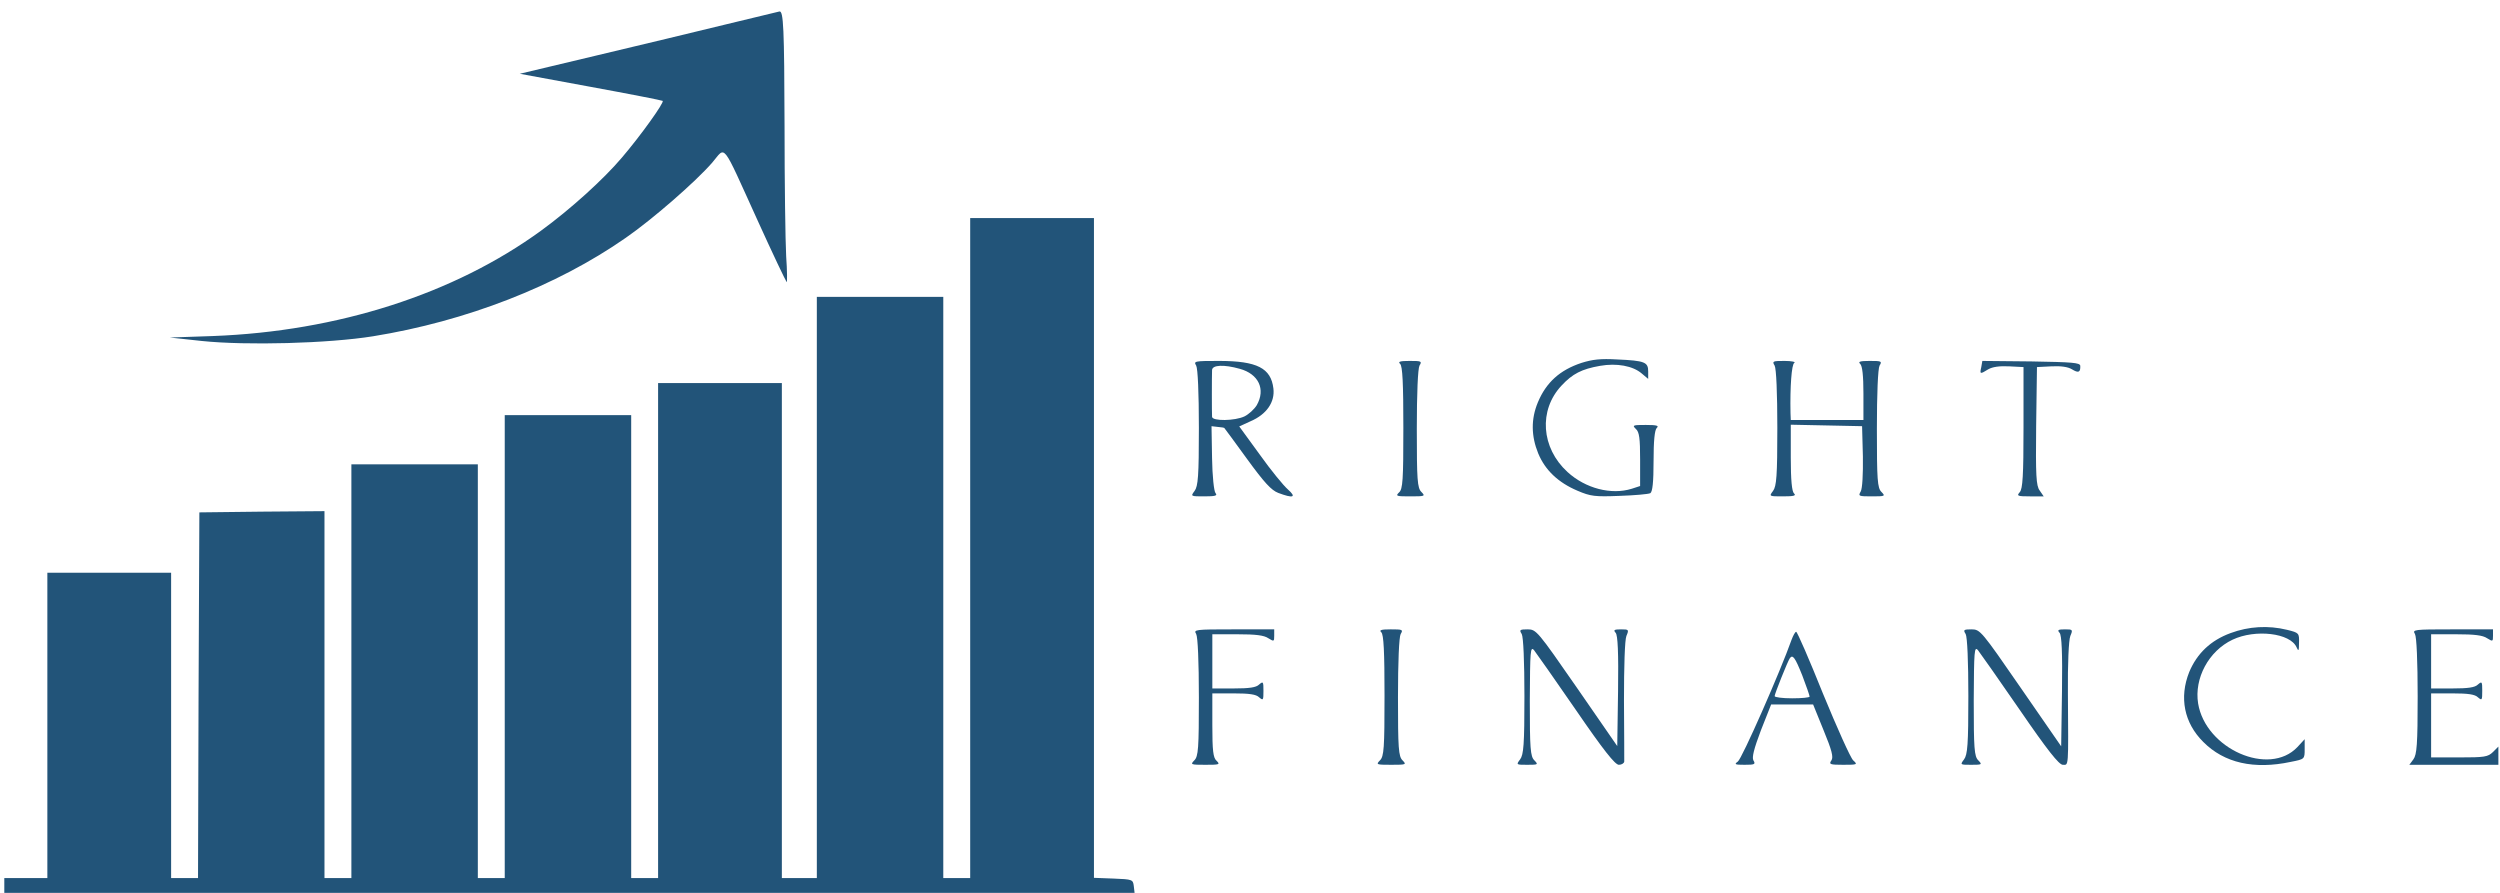 <svg width="210" height="75" viewBox="0 0 210 75" fill="none" xmlns="http://www.w3.org/2000/svg">
<path d="M60.93 2.06C58.512 2.66 53.63 3.818 50.082 4.667L43.664 6.197L49.607 7.294C52.884 7.894 55.619 8.431 55.664 8.473C55.822 8.597 53.788 11.431 52.229 13.251C50.67 15.092 47.867 17.616 45.449 19.375C38.149 24.691 28.386 27.835 17.877 28.228L14.261 28.352L16.95 28.642C20.725 29.035 27.572 28.849 31.324 28.249C39.144 26.987 46.76 24.029 52.568 19.974C54.805 18.423 58.399 15.299 59.823 13.665C60.998 12.3 60.546 11.721 63.642 18.526C64.908 21.319 66.015 23.636 66.083 23.698C66.128 23.76 66.128 22.767 66.038 21.526C65.97 20.264 65.902 15.341 65.902 10.541C65.879 2.329 65.812 0.902 65.473 0.964C65.405 0.984 63.348 1.481 60.93 2.06Z" fill="#225479"/>
<path d="M81.496 46.039V73.759H80.366H79.236V49.349V24.939H73.925H68.614V49.349V73.759H67.145H65.676V52.969V32.179H60.478H55.28V52.969V73.759H54.15H53.02V54.314V34.869H47.709H42.398V54.314V73.759H41.268H40.138V56.382V39.006H34.827H29.516V56.382V73.759H28.386H27.256V58.347V42.936L22.013 42.978L16.747 43.04L16.679 58.389L16.634 73.759H15.504H14.374V60.933V48.108H9.176H3.978V60.933V73.759H2.17H0.362V74.379V75H47.845H95.305L95.237 74.421C95.169 73.883 95.124 73.862 93.542 73.8L91.892 73.738V46.039V18.32H86.694H81.496V46.039Z" fill="#225479"/>
<path d="M132.843 30.483C131.035 31.083 129.883 32.117 129.182 33.793C128.594 35.2 128.617 36.627 129.205 38.075C129.792 39.502 130.9 40.537 132.504 41.219C133.612 41.695 133.973 41.736 136.03 41.654C137.295 41.612 138.471 41.509 138.629 41.426C138.81 41.302 138.9 40.516 138.9 38.716C138.9 37.041 138.99 36.11 139.171 35.944C139.375 35.758 139.171 35.696 138.245 35.696C137.16 35.696 137.092 35.717 137.408 36.027C137.702 36.275 137.77 36.834 137.77 38.592V40.826L137.069 41.054C135.352 41.592 133.182 41.033 131.668 39.647C129.453 37.62 129.227 34.455 131.171 32.386C132.097 31.393 132.866 31 134.403 30.731C135.804 30.483 137.16 30.731 137.906 31.373L138.448 31.828V31.207C138.448 30.421 138.177 30.297 135.849 30.194C134.448 30.111 133.77 30.194 132.843 30.483Z" fill="#225479"/>
<path d="M100.48 30.711C100.616 30.959 100.706 33.007 100.706 35.944C100.706 39.978 100.638 40.847 100.344 41.24C100.005 41.695 100.005 41.695 101.181 41.695C102.085 41.695 102.288 41.633 102.107 41.426C101.972 41.281 101.836 39.978 101.813 38.489L101.768 35.8L102.288 35.861C102.582 35.882 102.853 35.924 102.853 35.965C102.876 35.986 103.734 37.144 104.751 38.551C106.198 40.537 106.785 41.178 107.373 41.405C108.639 41.881 108.932 41.778 108.187 41.116C107.825 40.806 106.74 39.482 105.814 38.178L104.096 35.82L105.045 35.386C106.401 34.806 107.102 33.772 106.966 32.634C106.763 30.918 105.588 30.318 102.401 30.318C100.322 30.318 100.254 30.338 100.48 30.711ZM104.141 30.98C105.723 31.414 106.333 32.697 105.565 34.041C105.362 34.372 104.91 34.786 104.548 34.972C103.734 35.365 101.836 35.386 101.813 35.013C101.791 34.724 101.791 31.621 101.813 31.083C101.836 30.649 102.808 30.607 104.141 30.98Z" fill="#225479"/>
<path d="M117.611 30.566C117.814 30.752 117.882 32.221 117.882 35.924C117.882 40.309 117.837 41.095 117.52 41.364C117.204 41.674 117.294 41.695 118.47 41.695C119.713 41.695 119.735 41.674 119.396 41.323C119.057 40.992 119.012 40.309 119.012 36.027C119.012 33.048 119.102 30.959 119.238 30.711C119.464 30.338 119.396 30.318 118.402 30.318C117.588 30.318 117.407 30.38 117.611 30.566Z" fill="#225479"/>
<path d="M149.07 30.711C149.206 30.959 149.296 33.007 149.296 35.944C149.296 39.978 149.228 40.847 148.934 41.24C148.595 41.695 148.595 41.695 149.771 41.695C150.697 41.695 150.901 41.633 150.697 41.447C150.516 41.281 150.426 40.309 150.426 38.447V35.675L153.432 35.737L156.415 35.799L156.483 38.344C156.505 39.854 156.438 41.033 156.302 41.281C156.076 41.674 156.121 41.695 157.229 41.695C158.359 41.695 158.381 41.674 158.042 41.323C157.703 40.992 157.658 40.309 157.658 36.027C157.658 33.048 157.748 30.959 157.884 30.711C158.11 30.338 158.042 30.318 157.048 30.318C156.234 30.318 156.053 30.38 156.257 30.566C156.438 30.731 156.528 31.579 156.528 33.048V35.282H153.477H150.426L150.403 34.703C150.358 32.49 150.494 30.607 150.72 30.483C150.878 30.4 150.494 30.318 149.906 30.318C148.912 30.318 148.844 30.338 149.07 30.711Z" fill="#225479"/>
<path d="M166.427 30.835C166.291 31.435 166.314 31.455 167.014 31.021C167.376 30.814 167.964 30.731 168.777 30.773L169.975 30.835V35.924C169.975 39.937 169.907 41.074 169.659 41.343C169.387 41.654 169.455 41.695 170.517 41.695H171.67L171.331 41.199C171.037 40.806 170.992 39.957 171.037 35.779L171.105 30.835L172.303 30.773C173.116 30.731 173.704 30.814 174.043 31.021C174.585 31.352 174.766 31.29 174.744 30.731C174.721 30.462 174.088 30.421 170.63 30.359L166.517 30.318L166.427 30.835Z" fill="#225479"/>
<path d="M187.377 53.176C185.682 53.797 184.552 54.893 183.897 56.444C183.038 58.596 183.467 60.726 185.072 62.319C186.835 64.098 189.343 64.657 192.439 63.995C193.592 63.767 193.592 63.767 193.592 62.919V62.092L192.982 62.754C190.609 65.257 185.275 62.919 184.642 59.092C184.303 56.982 185.524 54.686 187.535 53.734C189.456 52.824 192.394 53.176 192.914 54.376C193.072 54.748 193.117 54.686 193.117 54.003C193.14 53.176 193.117 53.155 192.123 52.907C190.518 52.514 188.891 52.617 187.377 53.176Z" fill="#225479"/>
<path d="M100.48 53.259C100.616 53.507 100.706 55.596 100.706 58.575C100.706 62.857 100.661 63.54 100.322 63.871C99.983 64.222 100.005 64.243 101.248 64.243C102.424 64.243 102.514 64.222 102.198 63.912C101.904 63.664 101.836 63.064 101.836 60.913V58.244H103.621C104.955 58.244 105.52 58.327 105.768 58.575C106.107 58.865 106.13 58.823 106.13 58.037C106.13 57.251 106.107 57.21 105.768 57.499C105.52 57.748 104.955 57.83 103.621 57.83H101.836V55.555V53.279H103.938C105.475 53.279 106.175 53.362 106.537 53.61C107.011 53.9 107.034 53.9 107.034 53.404V52.866H103.644C100.344 52.866 100.254 52.886 100.48 53.259Z" fill="#225479"/>
<path d="M116.029 53.114C116.232 53.3 116.3 54.769 116.3 58.43C116.3 62.837 116.255 63.54 115.916 63.871C115.577 64.222 115.599 64.243 116.865 64.243C118.131 64.243 118.153 64.222 117.814 63.871C117.475 63.54 117.43 62.857 117.43 58.575C117.43 55.596 117.52 53.507 117.656 53.259C117.882 52.886 117.814 52.866 116.82 52.866C116.006 52.866 115.825 52.928 116.029 53.114Z" fill="#225479"/>
<path d="M127.826 53.259C127.962 53.507 128.052 55.555 128.052 58.492C128.052 62.526 127.984 63.395 127.69 63.788C127.351 64.243 127.351 64.243 128.301 64.243C129.205 64.243 129.227 64.222 128.888 63.871C128.549 63.54 128.504 62.878 128.504 58.844C128.527 54.645 128.549 54.252 128.866 54.624C129.046 54.852 130.628 57.106 132.369 59.63C134.696 63.023 135.668 64.243 135.985 64.243C136.211 64.243 136.414 64.119 136.437 63.974C136.437 63.85 136.437 61.533 136.414 58.844C136.414 55.969 136.482 53.755 136.617 53.424C136.843 52.886 136.821 52.866 136.165 52.866C135.578 52.866 135.51 52.928 135.713 53.155C135.894 53.341 135.962 54.81 135.917 58.058L135.849 62.671L132.459 57.768C129.159 53.011 129.046 52.866 128.323 52.866C127.668 52.866 127.6 52.907 127.826 53.259Z" fill="#225479"/>
<path d="M165.116 53.259C165.252 53.507 165.342 55.555 165.342 58.492C165.342 62.526 165.274 63.395 164.98 63.788C164.641 64.243 164.641 64.243 165.591 64.243C166.495 64.243 166.517 64.222 166.178 63.871C165.839 63.54 165.794 62.878 165.794 58.844C165.817 54.645 165.839 54.252 166.156 54.624C166.336 54.852 167.918 57.106 169.659 59.63C171.986 63.023 172.958 64.243 173.275 64.243C173.772 64.243 173.749 64.636 173.704 58.223C173.681 55.782 173.772 53.755 173.907 53.424C174.133 52.886 174.111 52.866 173.455 52.866C172.868 52.866 172.8 52.928 173.003 53.155C173.184 53.341 173.252 54.831 173.207 58.058L173.139 62.692L169.749 57.789C166.449 53.01 166.336 52.866 165.613 52.866C164.958 52.866 164.89 52.907 165.116 53.259Z" fill="#225479"/>
<path d="M202.858 53.259C202.994 53.507 203.084 55.555 203.084 58.492C203.084 62.526 203.016 63.395 202.722 63.788L202.383 64.243H206.112H209.864V63.478V62.712L209.412 63.167C208.983 63.581 208.711 63.623 206.587 63.623H204.214V60.933V58.244H205.999C207.333 58.244 207.898 58.327 208.146 58.575C208.485 58.865 208.508 58.823 208.508 58.037C208.508 57.251 208.485 57.21 208.146 57.499C207.898 57.748 207.333 57.83 205.999 57.83H204.214V55.555V53.279H206.316C207.853 53.279 208.553 53.362 208.915 53.61C209.389 53.9 209.412 53.9 209.412 53.404V52.866H206.022C202.722 52.866 202.632 52.886 202.858 53.259Z" fill="#225479"/>
<path d="M150.494 53.734C149.567 56.362 146.313 63.767 145.974 63.974C145.657 64.202 145.725 64.243 146.539 64.243C147.398 64.243 147.488 64.202 147.285 63.871C147.149 63.623 147.33 62.898 147.917 61.347L148.776 59.175H150.539H152.302L153.183 61.347C153.884 63.043 154.019 63.602 153.839 63.871C153.613 64.202 153.703 64.243 154.833 64.243C156.031 64.243 156.053 64.222 155.669 63.871C155.443 63.664 154.313 61.14 153.138 58.285C151.985 55.41 150.968 53.072 150.878 53.072C150.788 53.072 150.629 53.383 150.494 53.734ZM151.398 56.755C151.737 57.644 152.008 58.43 152.008 58.513C152.008 58.596 151.353 58.658 150.539 58.658C149.725 58.658 149.07 58.575 149.07 58.472C149.07 58.285 150.155 55.576 150.336 55.307C150.584 54.934 150.788 55.224 151.398 56.755Z" fill="#225479"/>
</svg>
